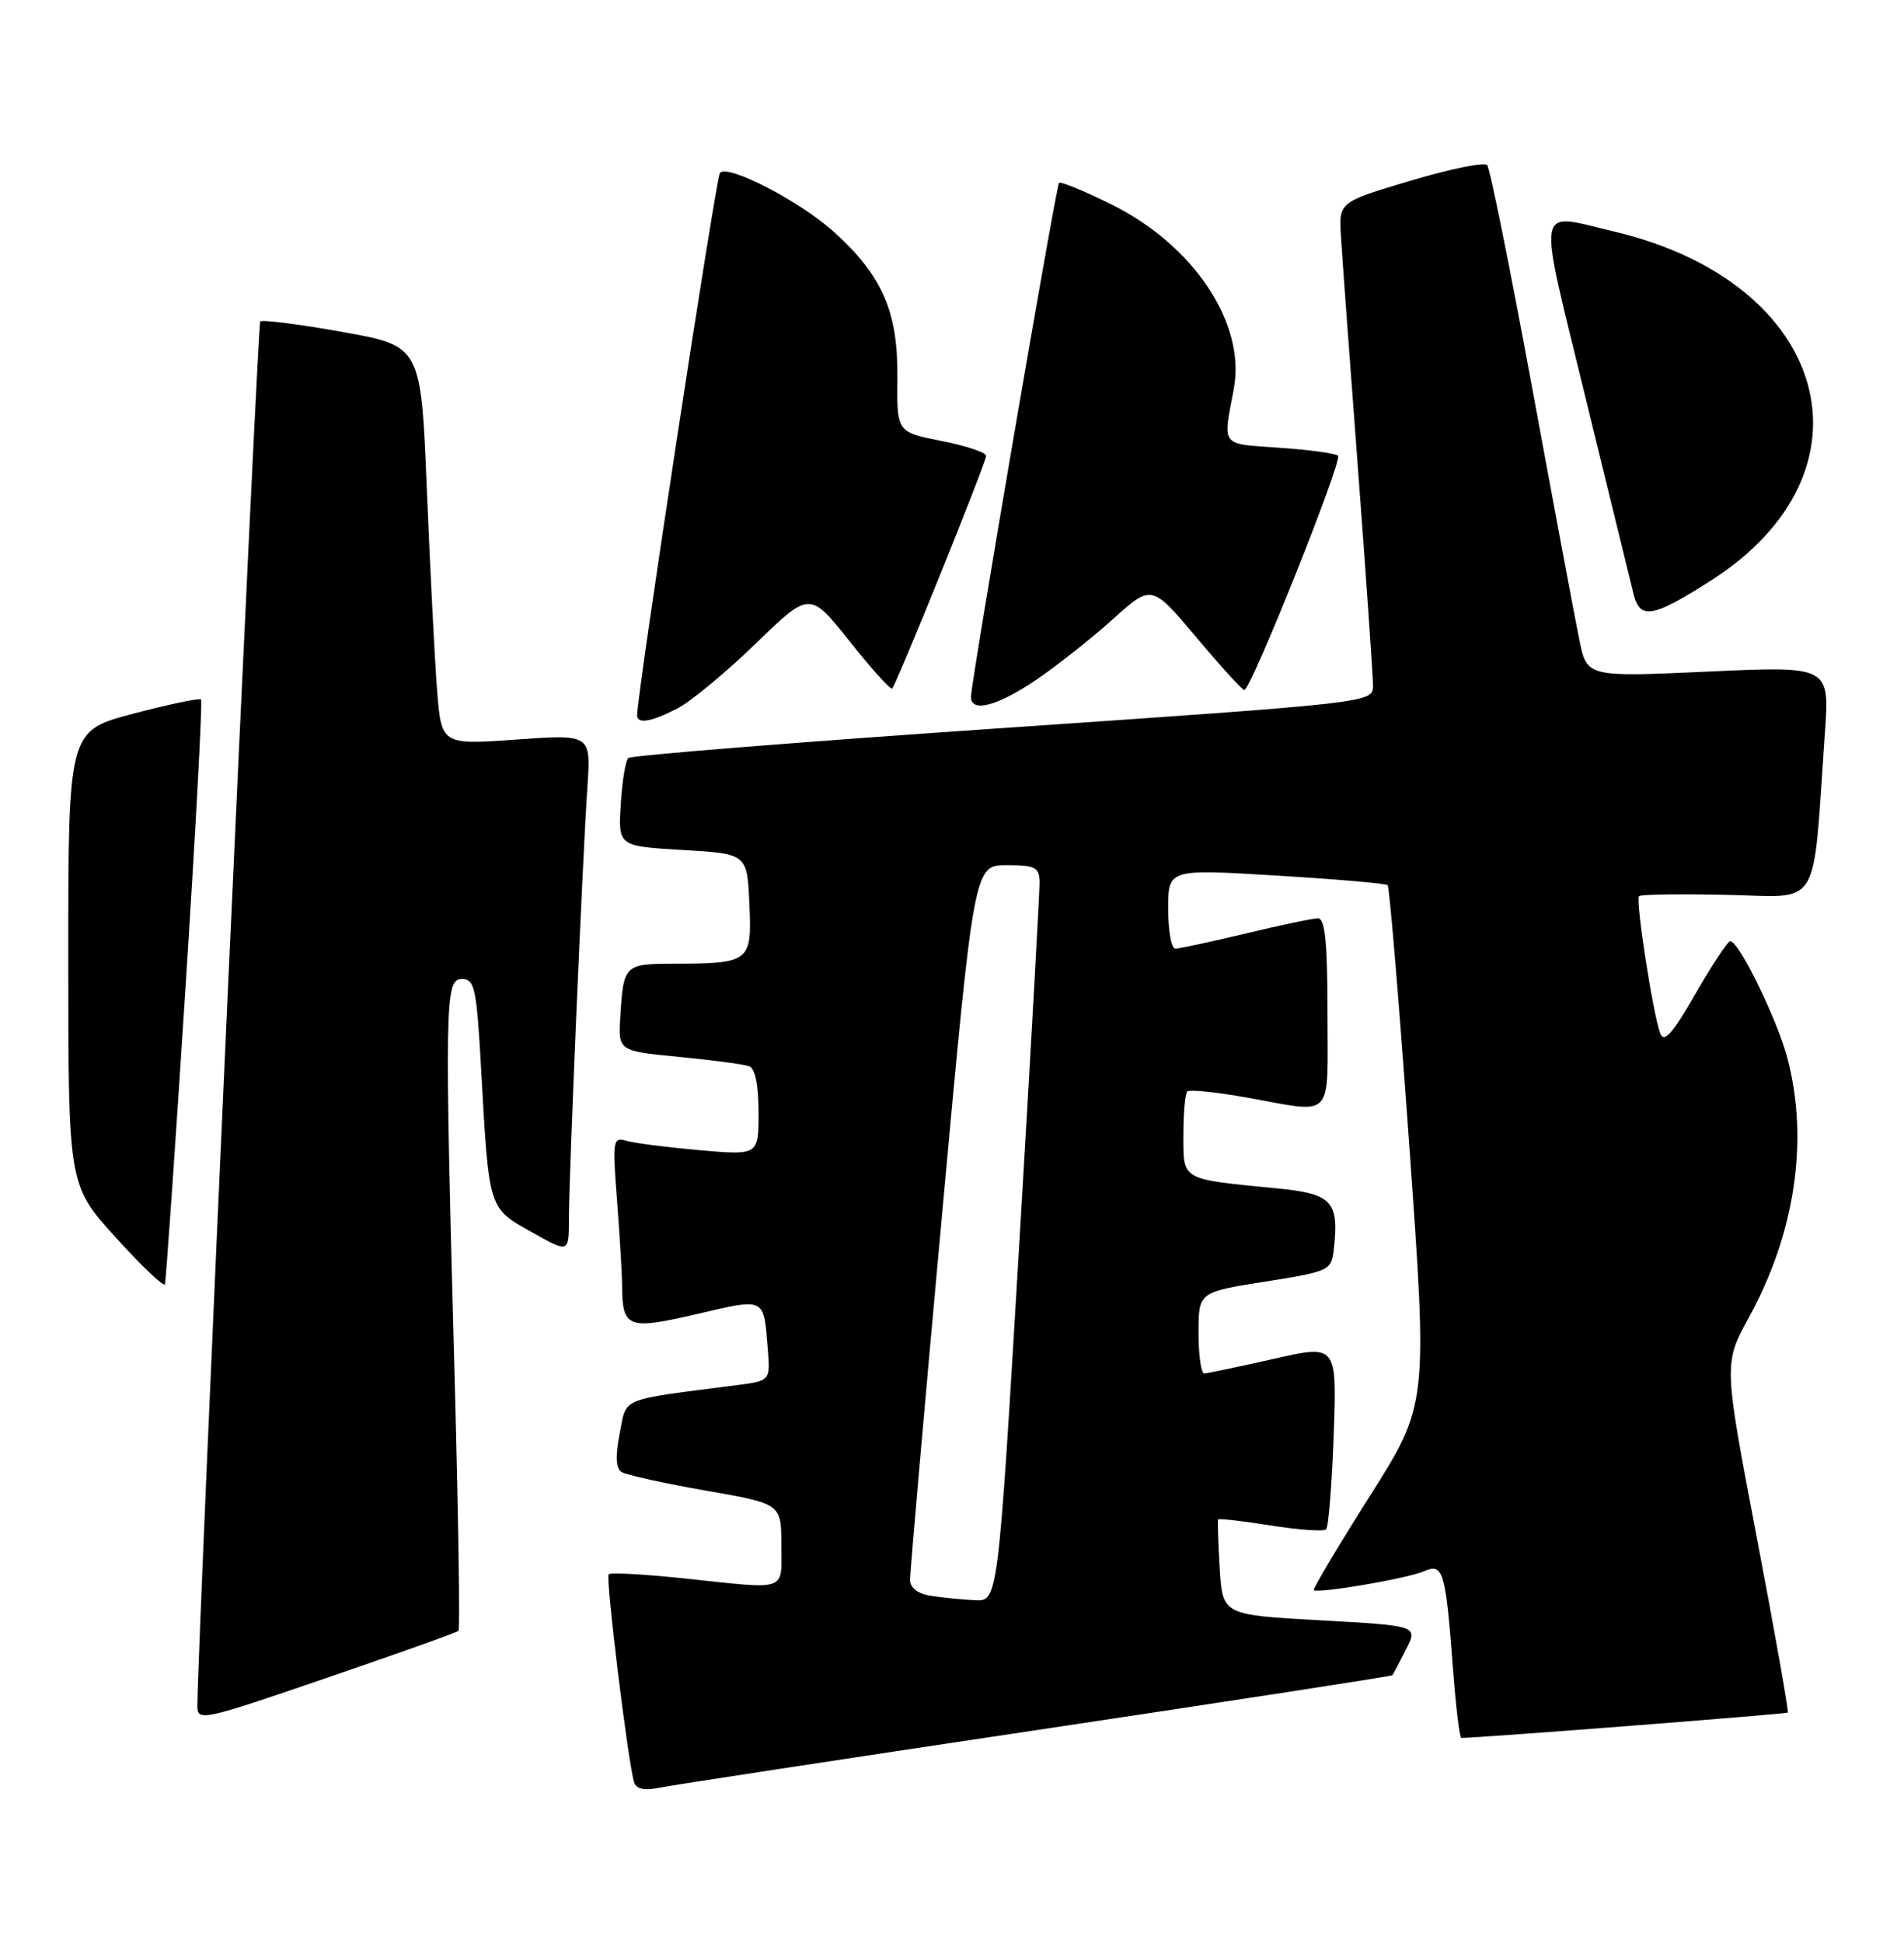 <?xml version="1.0" encoding="UTF-8" standalone="no"?>
<!DOCTYPE svg PUBLIC "-//W3C//DTD SVG 1.1//EN" "http://www.w3.org/Graphics/SVG/1.1/DTD/svg11.dtd" >
<svg xmlns="http://www.w3.org/2000/svg" xmlns:xlink="http://www.w3.org/1999/xlink" version="1.1" viewBox="0 0 251 256">
 <g >
 <path fill="currentColor"
d=" M 136.43 228.00 C 162.23 224.14 183.44 220.87 183.55 220.74 C 183.66 220.61 184.46 219.09 185.34 217.36 C 186.94 214.22 186.94 214.22 174.05 213.50 C 161.17 212.79 161.17 212.79 160.79 206.64 C 160.59 203.26 160.49 200.37 160.58 200.21 C 160.67 200.05 163.79 200.41 167.50 201.00 C 171.21 201.59 174.51 201.82 174.82 201.51 C 175.14 201.20 175.58 195.59 175.82 189.05 C 176.24 177.16 176.24 177.16 167.87 179.06 C 163.27 180.10 159.16 180.96 158.75 180.97 C 158.34 180.99 158.00 178.58 158.00 175.63 C 158.00 170.26 158.00 170.26 166.75 168.88 C 175.26 167.53 175.51 167.42 175.83 164.63 C 176.55 158.28 175.63 157.29 168.26 156.58 C 155.60 155.34 156.00 155.57 156.00 149.59 C 156.00 146.70 156.23 144.10 156.51 143.82 C 156.80 143.54 160.29 143.89 164.26 144.60 C 176.05 146.71 175.00 147.79 175.00 133.50 C 175.00 124.16 174.68 121.00 173.75 121.01 C 173.06 121.01 168.76 121.91 164.19 123.01 C 159.61 124.10 155.45 125.00 154.94 125.00 C 154.42 125.00 154.00 122.64 154.00 119.75 C 154.00 114.50 154.00 114.50 168.25 115.37 C 176.09 115.84 182.69 116.41 182.93 116.63 C 183.17 116.85 184.46 132.34 185.79 151.05 C 188.22 185.06 188.22 185.06 180.57 197.15 C 176.36 203.80 173.04 209.37 173.20 209.52 C 173.73 210.01 185.44 208.01 187.68 207.05 C 190.28 205.92 190.56 206.86 191.57 220.25 C 191.94 225.06 192.42 229.00 192.64 229.00 C 194.97 229.00 235.48 225.85 235.68 225.66 C 235.82 225.51 233.98 215.10 231.58 202.53 C 227.22 179.67 227.22 179.67 230.56 173.58 C 236.67 162.46 238.48 150.15 235.61 139.35 C 234.24 134.24 229.23 123.99 228.09 124.01 C 227.77 124.01 225.70 127.14 223.50 130.96 C 220.45 136.27 219.35 137.49 218.86 136.14 C 217.89 133.52 215.58 118.56 216.07 118.08 C 216.31 117.85 221.52 117.77 227.66 117.91 C 240.21 118.17 238.91 120.31 240.57 96.63 C 241.20 87.76 241.20 87.76 225.21 88.49 C 209.21 89.22 209.21 89.22 208.21 84.36 C 207.66 81.69 204.85 66.68 201.96 51.00 C 199.07 35.32 196.41 22.16 196.05 21.75 C 195.69 21.33 191.14 22.26 185.95 23.81 C 176.50 26.63 176.50 26.63 176.77 31.07 C 176.91 33.50 177.93 47.33 179.02 61.79 C 180.11 76.25 181.00 89.10 181.00 90.34 C 181.00 92.59 181.00 92.59 132.25 95.93 C 105.44 97.76 83.20 99.54 82.83 99.88 C 82.46 100.22 82.01 102.97 81.83 106.00 C 81.50 111.50 81.50 111.50 90.00 112.00 C 98.50 112.50 98.50 112.50 98.79 119.12 C 99.13 126.78 98.89 126.96 88.72 126.99 C 82.33 127.00 82.18 127.15 81.77 133.99 C 81.50 138.48 81.50 138.48 89.50 139.26 C 93.90 139.68 98.06 140.24 98.75 140.49 C 99.55 140.77 100.00 142.97 100.00 146.59 C 100.00 152.23 100.00 152.23 92.25 151.56 C 87.99 151.18 83.64 150.63 82.59 150.32 C 80.79 149.80 80.72 150.22 81.34 158.13 C 81.69 162.73 82.00 167.85 82.01 169.50 C 82.05 174.99 82.78 175.26 91.90 173.14 C 100.96 171.03 100.66 170.88 101.21 177.72 C 101.55 181.95 101.55 181.95 97.02 182.53 C 81.44 184.54 82.65 184.04 81.69 188.89 C 81.10 191.92 81.18 193.49 81.95 193.97 C 82.57 194.35 87.56 195.45 93.04 196.41 C 103.00 198.15 103.00 198.15 103.00 203.58 C 103.00 209.82 104.09 209.45 90.09 207.97 C 84.92 207.43 80.48 207.18 80.24 207.43 C 79.81 207.86 82.78 232.17 83.59 234.83 C 83.86 235.71 84.93 235.97 86.75 235.59 C 88.26 235.27 110.62 231.86 136.43 228.00 Z  M 60.44 214.89 C 60.65 214.67 60.43 200.10 59.96 182.50 C 58.59 131.97 58.64 129.00 60.88 129.00 C 62.58 129.00 62.82 130.15 63.42 140.75 C 64.46 159.47 64.36 159.13 70.05 162.33 C 75.00 165.12 75.00 165.12 75.00 160.57 C 75.00 155.05 76.79 113.19 77.44 103.62 C 77.90 96.75 77.90 96.75 68.04 97.45 C 58.18 98.15 58.18 98.15 57.61 90.82 C 57.30 86.80 56.70 74.97 56.27 64.54 C 55.50 45.59 55.50 45.59 45.14 43.74 C 39.44 42.72 34.57 42.10 34.31 42.36 C 33.95 42.72 26.09 215.44 26.02 224.72 C 26.00 226.86 26.55 226.75 43.03 221.10 C 52.39 217.90 60.23 215.10 60.44 214.89 Z  M 24.43 130.53 C 25.78 109.64 26.71 92.38 26.50 92.17 C 26.29 91.96 22.26 92.80 17.56 94.04 C 9.00 96.30 9.00 96.30 9.00 126.22 C 9.00 156.15 9.00 156.15 15.25 163.05 C 18.69 166.84 21.61 169.62 21.74 169.22 C 21.87 168.83 23.09 151.41 24.43 130.53 Z  M 89.30 93.35 C 91.06 92.44 95.71 88.60 99.63 84.80 C 106.75 77.90 106.75 77.90 112.00 84.50 C 114.88 88.12 117.41 90.93 117.61 90.73 C 118.20 90.13 130.00 60.95 130.00 60.07 C 130.00 59.62 127.35 58.74 124.11 58.10 C 118.22 56.94 118.22 56.94 118.30 49.72 C 118.39 41.10 116.31 36.32 109.96 30.58 C 105.48 26.53 95.95 21.59 94.91 22.78 C 94.39 23.37 83.95 91.70 83.99 94.25 C 84.01 95.44 85.85 95.13 89.30 93.35 Z  M 136.51 89.64 C 139.26 87.78 143.82 84.18 146.66 81.63 C 151.81 76.98 151.81 76.98 157.66 83.92 C 160.87 87.74 163.74 90.90 164.03 90.93 C 164.86 91.04 177.01 60.68 176.39 60.05 C 176.09 59.75 172.61 59.27 168.67 59.00 C 160.81 58.45 161.19 58.95 162.65 51.25 C 164.27 42.64 157.38 32.28 146.43 26.89 C 142.87 25.14 139.80 23.88 139.61 24.10 C 139.21 24.54 128.00 89.96 128.00 91.82 C 128.00 93.94 131.44 93.06 136.51 89.64 Z  M 225.53 76.51 C 248.14 62.09 241.25 37.22 212.78 30.51 C 202.29 28.04 202.62 26.14 208.98 52.25 C 212.10 65.04 214.97 76.76 215.36 78.31 C 216.21 81.69 217.88 81.39 225.53 76.51 Z  M 122.75 210.28 C 121.02 210.02 119.99 209.24 119.97 208.18 C 119.96 207.26 121.84 185.69 124.17 160.25 C 128.40 114.00 128.40 114.00 132.70 114.00 C 136.48 114.00 137.01 114.27 137.04 116.25 C 137.06 117.49 135.84 139.31 134.32 164.75 C 131.56 211.00 131.56 211.00 128.53 210.85 C 126.86 210.77 124.26 210.51 122.75 210.28 Z "/>
</g>
</svg>